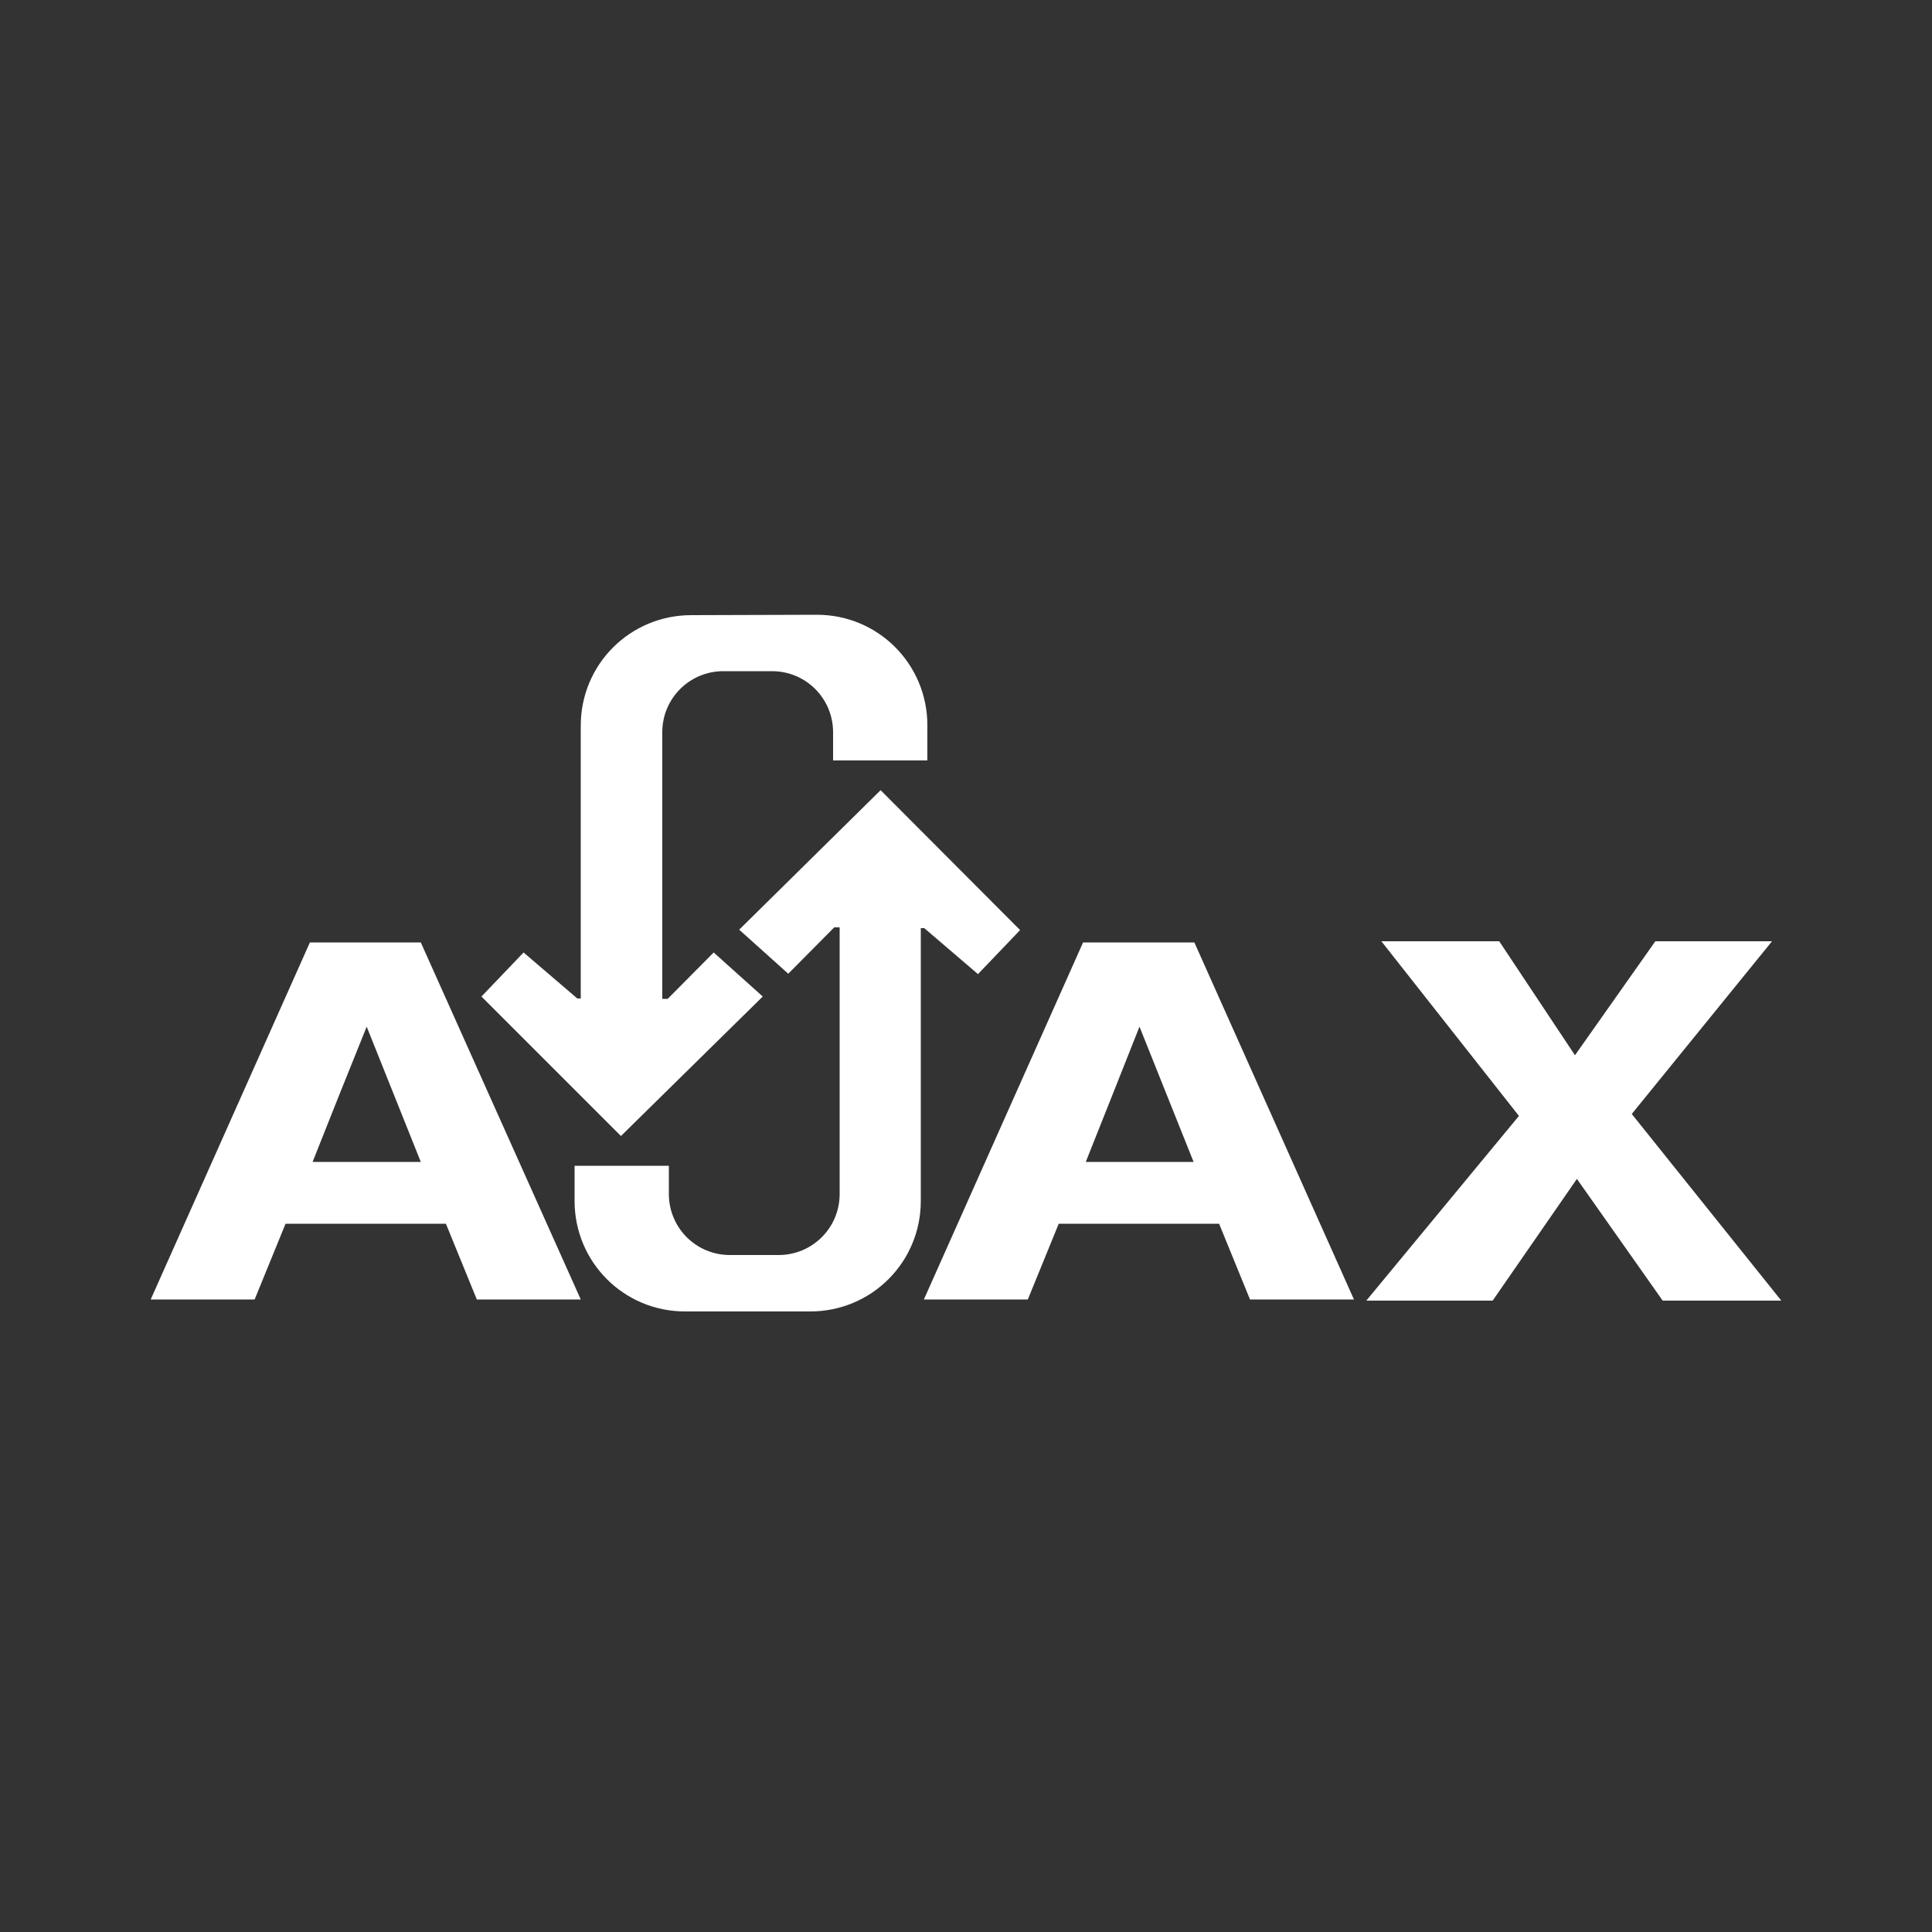 <?xml version="1.0" encoding="utf-8"?>
<!-- Generator: Adobe Illustrator 19.0.0, SVG Export Plug-In . SVG Version: 6.00 Build 0)  -->
<svg version="1.1" id="Layer_2" xmlns="http://www.w3.org/2000/svg" xmlns:xlink="http://www.w3.org/1999/xlink" x="0px" y="0px"
	 viewBox="0 0 500 500" style="enable-background:new 0 0 500 500;" xml:space="preserve">
<rect x="0" y="0" width="500" height="500" fill="#333333" stroke="none"/>
<style type="text/css">
	.st0{fill:#FFFFFF;}
</style>
<g id="XMLID_1_">
	<path id="XMLID_19_" class="st0" d="M178.9,159.2c-15.8,0-28.6,12.7-28.6,28.6v70.6h-0.9l-13.9-11.9l-10.9,11.4l36.1,36.1
		l36.7-36.1l-12.7-11.4l-11.9,12h-1.4v-69c0-8.8,7.1-15.8,15.8-15.8h12.6c8.8,0,15.8,7.1,15.8,15.8v7.3h24.4v-9.1
		c0-15.8-12.7-28.6-28.6-28.6L178.9,159.2L178.9,159.2z M227.9,204.5l-36.6,36.1l12.7,11.4l11.9-12h1.4v69c0,8.8-7.1,15.8-15.8,15.8
		h-12.6c-8.8,0-15.8-7.1-15.8-15.8v-7.3h-24.4v9.1c0,15.8,12.7,28.6,28.6,28.6h32.4c15.8,0,28.6-12.7,28.6-28.6v-70.6h0.9l13.9,11.9
		l10.9-11.4L227.9,204.5z M357.5,243.6l35.6,45.2l-39.5,47.8h32.7l21.8-31.5l22.2,31.5H461l-38.7-48.3l36.3-44.7h-30.2l-20.8,29.5
		L388,243.6L357.5,243.6L357.5,243.6z M80.2,243.9L39,336.3h26.9l8-19.6h41.5l8,19.6h26.9l-41.4-92.4L80.2,243.9L80.2,243.9z
		 M280.3,243.9l-41.2,92.4H266l8-19.6h41.5l8,19.6h26.9l-41.3-92.4L280.3,243.9L280.3,243.9z M94.9,265.7l7,17.5l7,17.5H94.9H80.9
		l7-17.6L94.9,265.7z M294.9,265.7l7,17.5l7,17.5h-13.9H281l7-17.6L294.9,265.7z"/>
</g>
</svg>
